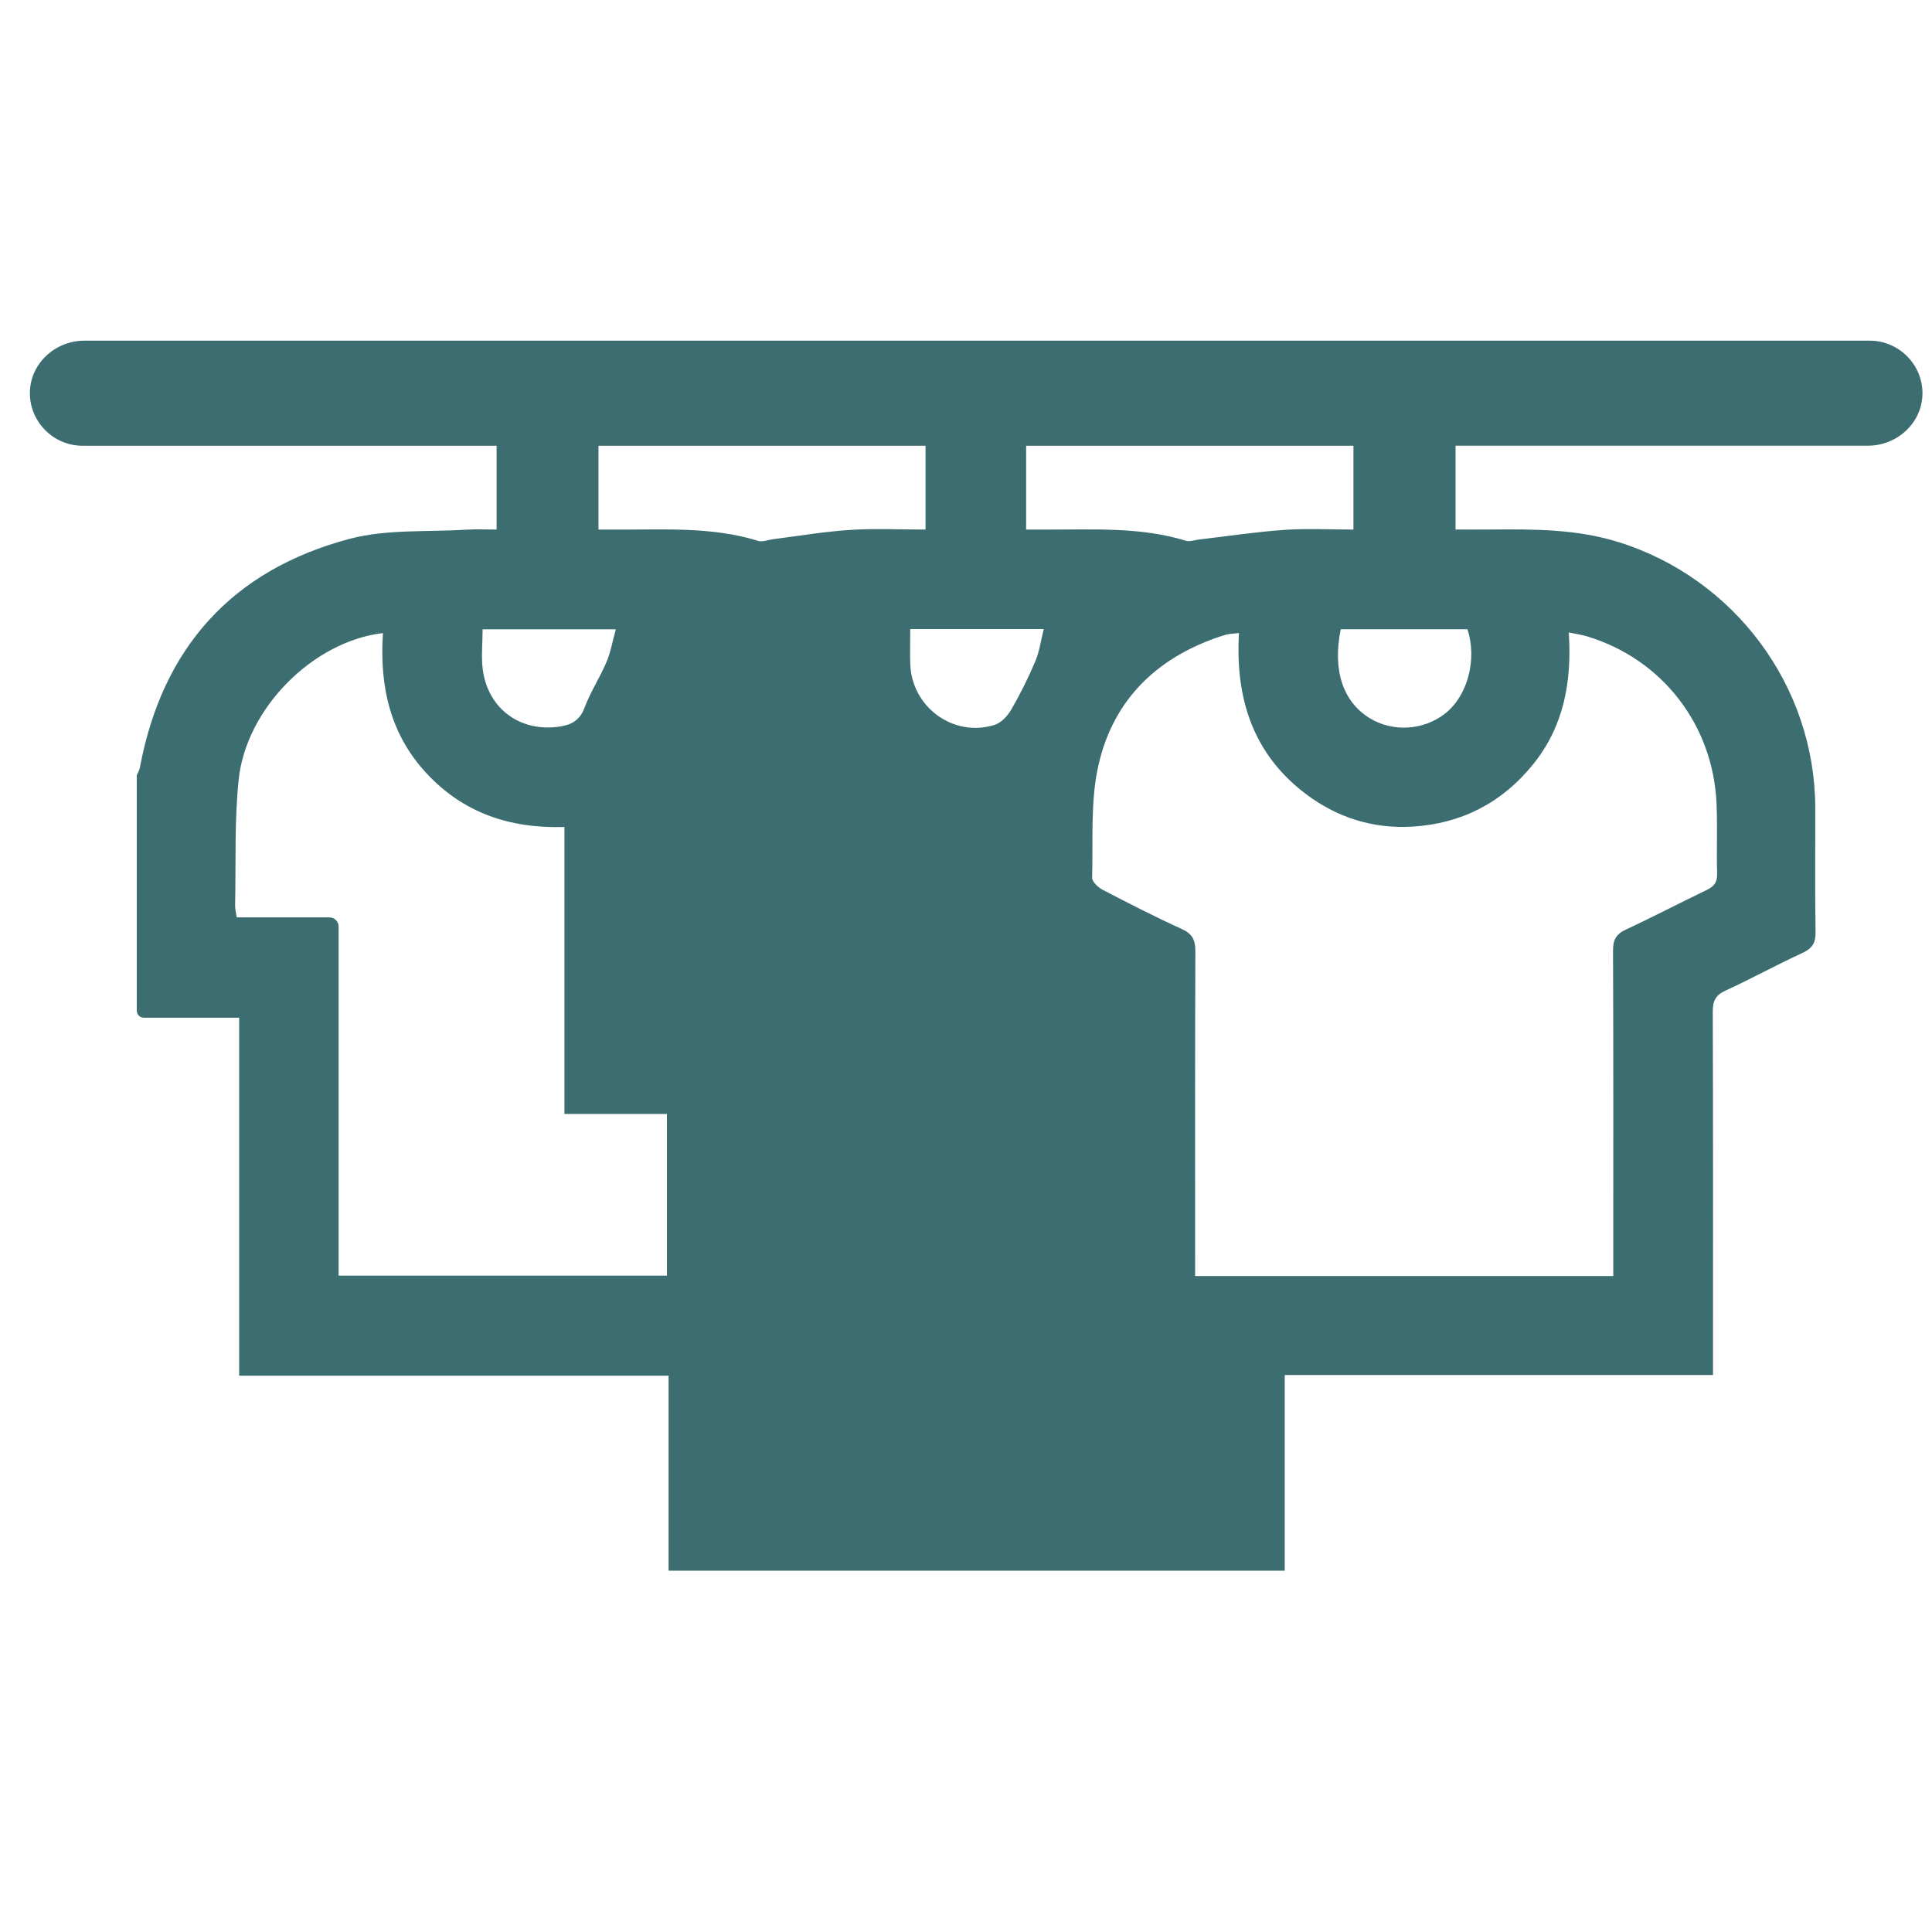 <svg width="49" height="49" viewBox="0 0 49 49" fill="none" xmlns="http://www.w3.org/2000/svg">
<g clip-path="url(#clip0_6113_3470)">
<path d="M47.422 8.64H2.139C1.403 8.64 0.77 9.215 0.758 9.951C0.746 10.688 1.348 11.305 2.091 11.305H12.59C12.59 11.305 12.595 11.307 12.595 11.31V13.427C12.595 13.427 12.592 13.431 12.59 13.431C12.346 13.431 12.089 13.418 11.835 13.433C10.844 13.497 9.815 13.417 8.872 13.665C5.891 14.453 4.112 16.43 3.546 19.476C3.534 19.539 3.496 19.598 3.469 19.66C3.469 19.66 3.469 19.66 3.469 19.661V25.632C3.469 25.732 3.55 25.812 3.649 25.812H6.062C6.062 25.812 6.066 25.814 6.066 25.817V34.885C6.066 34.885 6.068 34.89 6.07 34.89H16.953C16.953 34.89 16.957 34.892 16.957 34.894V39.831C16.957 39.831 16.96 39.836 16.962 39.836H32.579C32.579 39.836 32.584 39.833 32.584 39.831V34.877C32.584 34.877 32.586 34.873 32.588 34.873H43.442C43.442 34.873 43.446 34.871 43.446 34.869V34.342C43.446 31.447 43.45 28.55 43.44 25.654C43.44 25.381 43.513 25.237 43.77 25.12C44.424 24.821 45.055 24.471 45.708 24.172C45.959 24.056 46.051 23.921 46.047 23.641C46.029 22.588 46.042 21.535 46.039 20.482C46.03 17.401 43.994 14.67 41.051 13.749C39.984 13.416 38.896 13.42 37.802 13.43C37.504 13.432 37.206 13.43 36.919 13.43C36.917 13.43 36.916 13.428 36.916 13.426V11.309C36.916 11.309 36.918 11.304 36.92 11.304H47.377C48.114 11.304 48.747 10.729 48.758 9.992C48.769 9.256 48.165 8.64 47.422 8.64ZM23.474 11.31V13.427C23.474 13.427 23.472 13.431 23.469 13.431C22.825 13.431 22.191 13.399 21.562 13.44C20.905 13.482 20.251 13.594 19.595 13.677C19.474 13.692 19.341 13.752 19.235 13.72C18.021 13.342 16.773 13.443 15.531 13.431C15.425 13.431 15.318 13.431 15.184 13.431C15.181 13.431 15.179 13.429 15.179 13.427V11.31C15.179 11.31 15.181 11.305 15.184 11.305H23.468C23.468 11.305 23.473 11.307 23.473 11.31H23.474ZM26.467 15.955C26.467 15.955 26.472 15.957 26.471 15.959C26.397 16.252 26.362 16.527 26.258 16.771C26.082 17.189 25.877 17.599 25.651 17.992C25.558 18.153 25.396 18.33 25.23 18.383C24.183 18.716 23.115 17.931 23.086 16.829C23.078 16.554 23.085 16.279 23.086 15.958C23.086 15.956 23.088 15.954 23.091 15.954H26.469L26.467 15.955ZM12.244 15.961H15.614C15.614 15.961 15.618 15.964 15.617 15.966C15.532 16.272 15.487 16.546 15.381 16.793C15.215 17.185 14.975 17.549 14.826 17.946C14.712 18.253 14.516 18.374 14.223 18.423C13.23 18.587 12.394 18.006 12.248 17.009C12.199 16.677 12.24 16.33 12.24 15.965C12.24 15.962 12.243 15.961 12.244 15.961ZM16.912 32.353H8.593C8.593 32.353 8.588 32.351 8.588 32.349V23.501C8.588 23.372 8.484 23.267 8.355 23.267H6.006C6.006 23.267 6.003 23.266 6.003 23.264C5.986 23.141 5.96 23.051 5.963 22.96C5.986 21.895 5.943 20.823 6.054 19.768C6.245 17.961 7.942 16.266 9.708 16.057C9.71 16.057 9.712 16.059 9.712 16.061C9.624 17.387 9.886 18.613 10.818 19.613C11.743 20.607 12.906 21.015 14.311 20.975C14.313 20.975 14.315 20.976 14.315 20.978V28.249C14.315 28.249 14.317 28.253 14.319 28.253H16.911C16.911 28.253 16.915 28.256 16.915 28.258V32.349C16.915 32.349 16.913 32.353 16.911 32.353H16.912ZM38.869 19.403C39.656 18.438 39.87 17.306 39.788 16.046C39.788 16.044 39.79 16.041 39.792 16.041C39.973 16.079 40.115 16.099 40.252 16.14C42.166 16.717 43.465 18.403 43.537 20.419C43.559 20.999 43.534 21.581 43.55 22.163C43.555 22.377 43.473 22.482 43.288 22.571C42.602 22.9 41.929 23.254 41.239 23.574C40.988 23.691 40.908 23.837 40.91 24.113C40.921 26.688 40.916 29.264 40.916 31.84C40.916 32.002 40.916 32.165 40.916 32.358C40.916 32.361 40.914 32.363 40.912 32.363H30.316C30.316 32.363 30.311 32.361 30.311 32.358V31.855C30.311 29.28 30.307 26.704 30.317 24.128C30.318 23.843 30.245 23.685 29.971 23.561C29.293 23.253 28.629 22.912 27.967 22.568C27.851 22.508 27.697 22.362 27.699 22.26C27.726 21.308 27.651 20.328 27.858 19.412C28.244 17.7 29.404 16.619 31.08 16.1C31.17 16.072 31.269 16.075 31.419 16.056C31.421 16.056 31.423 16.057 31.423 16.06C31.329 17.693 31.765 19.109 33.107 20.128C33.907 20.735 34.823 21.026 35.824 20.965C37.058 20.89 38.082 20.369 38.868 19.403H38.869ZM37.215 15.959C37.215 15.959 37.219 15.96 37.219 15.962C37.468 16.728 37.22 17.654 36.649 18.099C36.103 18.525 35.327 18.573 34.744 18.217C34.06 17.801 33.793 17.001 34.004 15.962C34.004 15.96 34.007 15.959 34.009 15.959H37.217H37.215ZM34.326 13.427C34.326 13.427 34.324 13.431 34.322 13.431C33.727 13.431 33.148 13.399 32.575 13.439C31.849 13.49 31.125 13.6 30.401 13.685C30.295 13.698 30.177 13.744 30.082 13.716C28.936 13.363 27.759 13.434 26.586 13.431C26.409 13.431 26.233 13.431 26.03 13.431C26.027 13.431 26.025 13.429 26.025 13.427V11.31C26.025 11.31 26.027 11.305 26.03 11.305H34.322C34.322 11.305 34.326 11.307 34.326 11.31V13.427Z" fill="#3C6E71"/>
</g>
<defs>
<clipPath id="clip0_6113_3470">
<rect width="48" height="48" fill="white" transform="translate(0.758 0.237)"/>
</clipPath>
</defs>
</svg>
